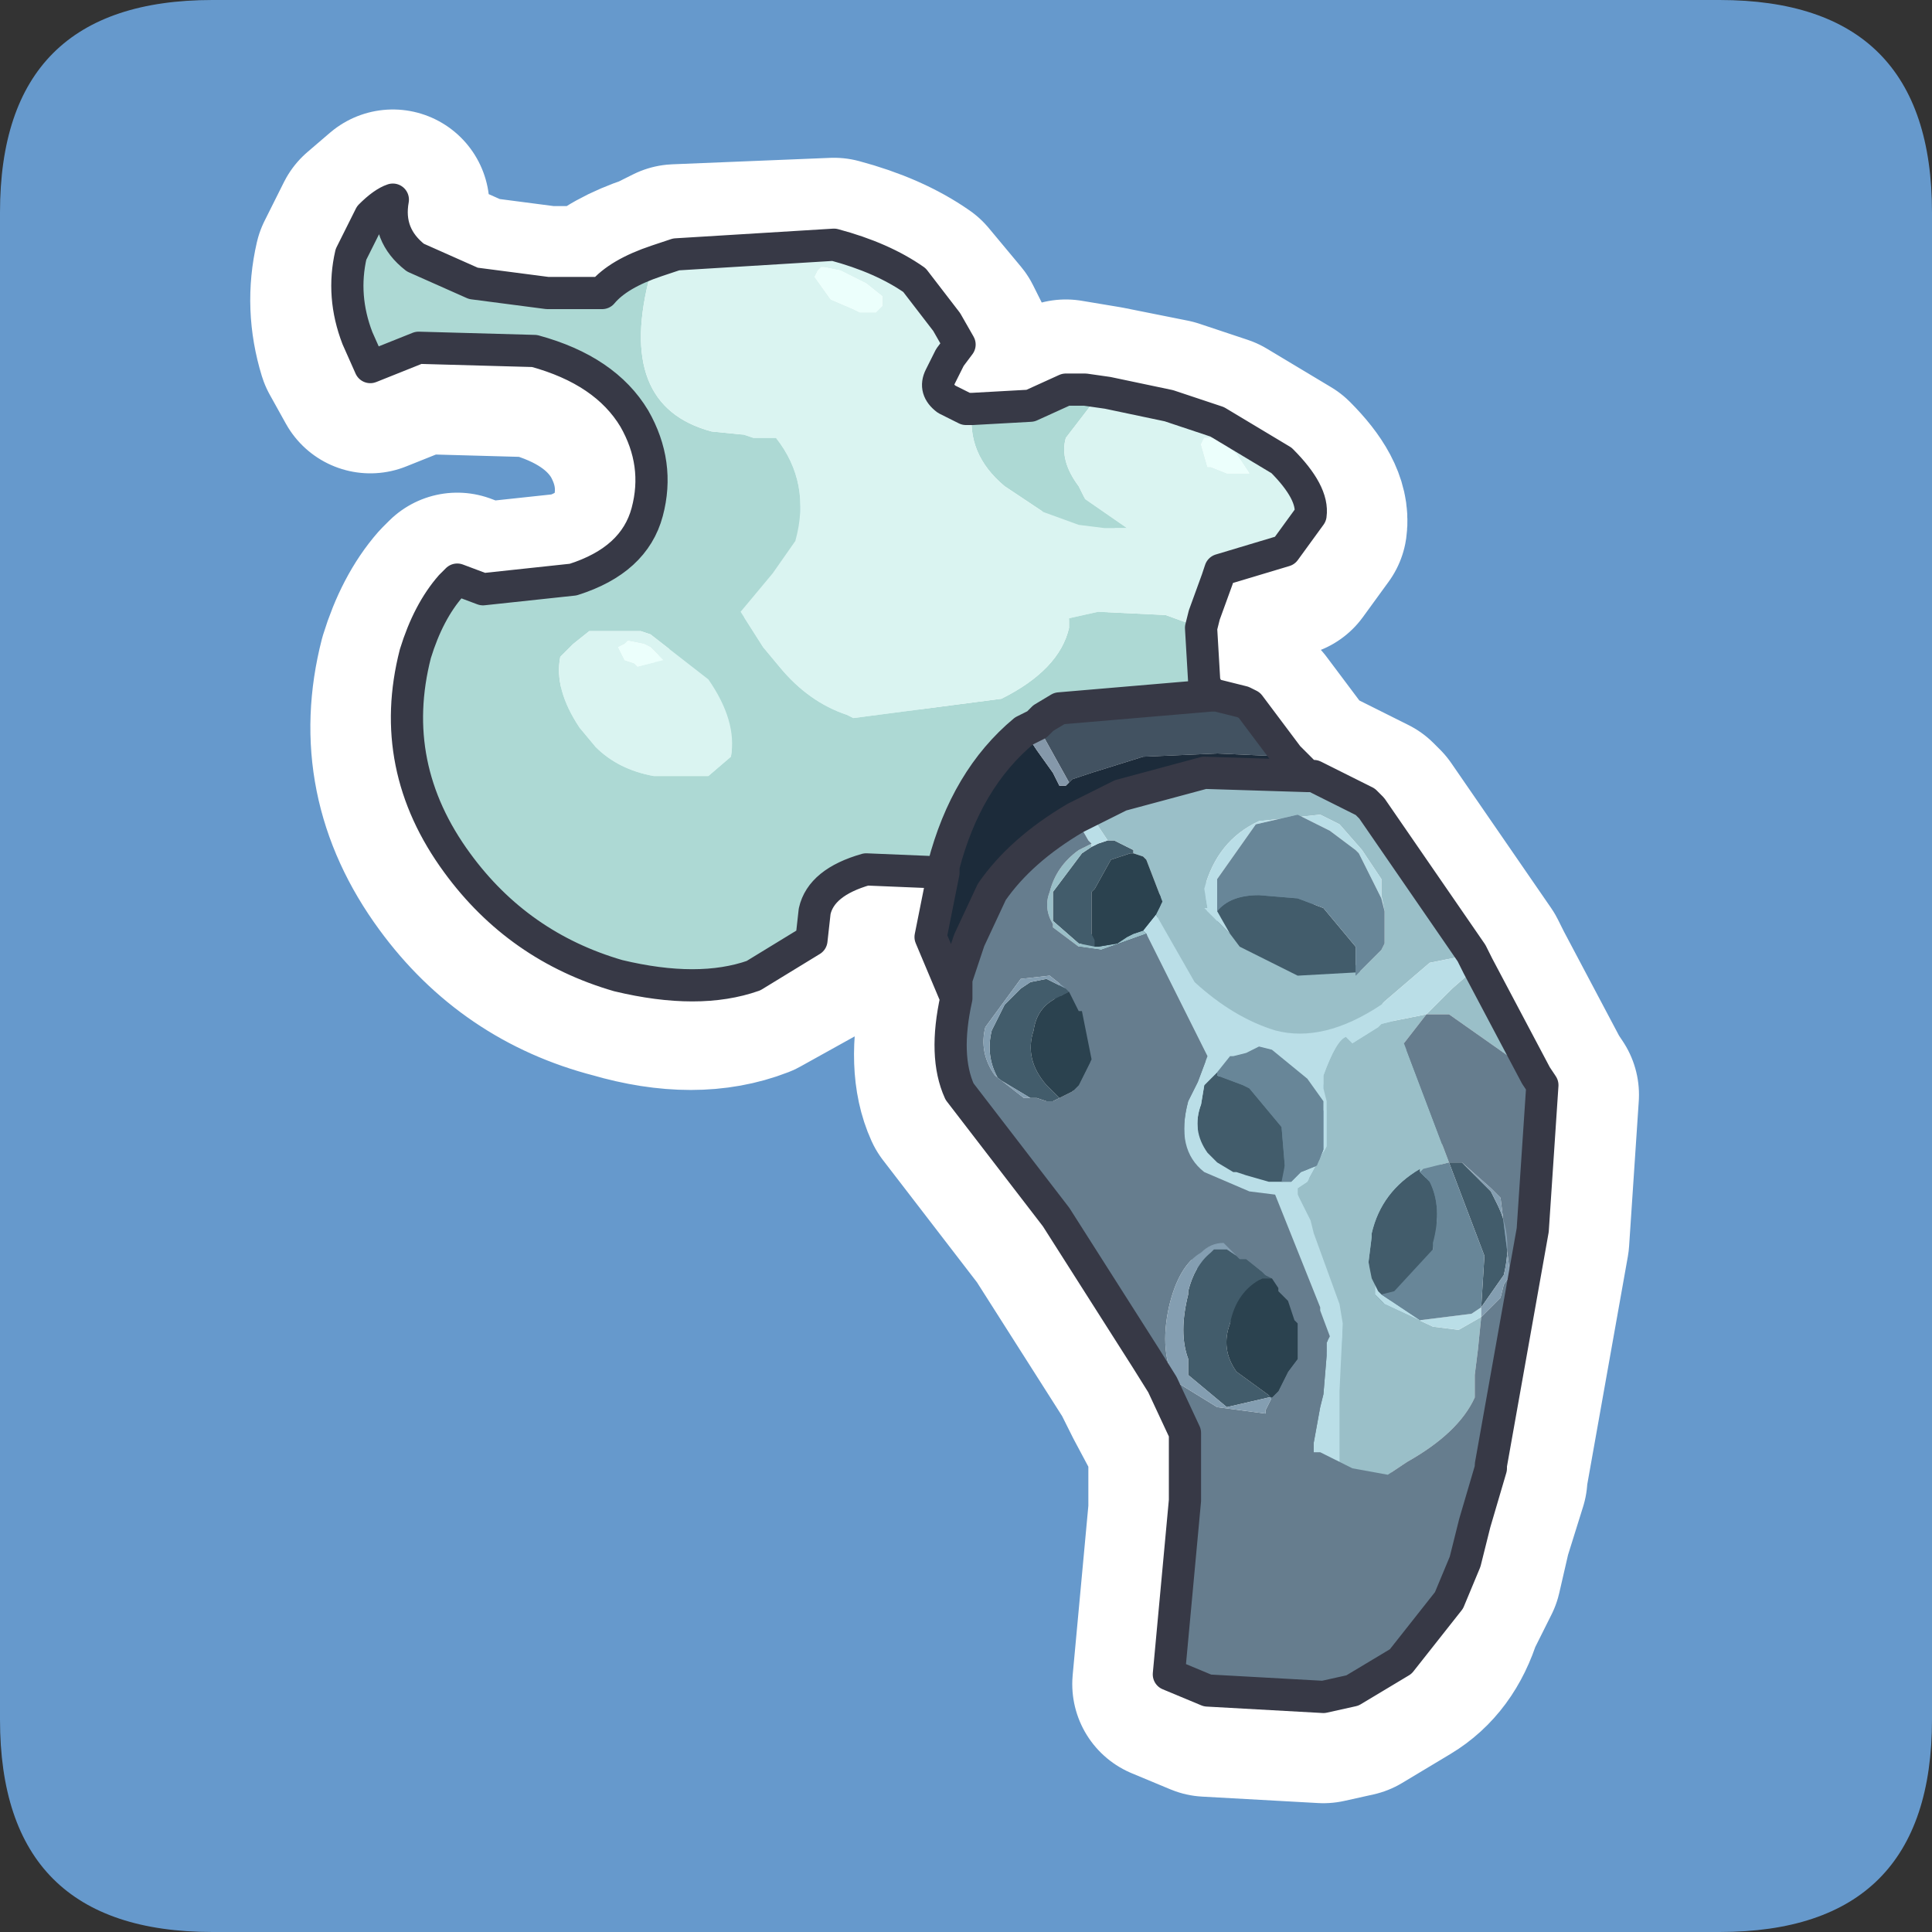 <?xml version="1.0" encoding="UTF-8" standalone="no"?>
<svg xmlns:ffdec="https://www.free-decompiler.com/flash" xmlns:xlink="http://www.w3.org/1999/xlink" ffdec:objectType="frame" height="30.0px" width="30.0px" xmlns="http://www.w3.org/2000/svg">
  <rect width="100%" height="100%" fill="#333333" stroke="none"/>
  <g transform="matrix(1.0, 0.0, 0.0, 1.0, 0.0, 0.0)">
    <use ffdec:characterId="1" height="30.0" transform="matrix(1.0, 0.0, 0.0, 1.0, 0.0, 0.0)" width="30.0" xlink:href="#shape0"/>
  </g>
  <defs>
    <g id="shape0" transform="matrix(1.0, 0.0, 0.0, 1.0, 0.0, 0.0)">
      <path d="M0.0 0.0 L30.0 0.0 30.0 30.0 0.0 30.0 0.0 0.0" fill="#33cc66" fill-opacity="0.0" fill-rule="evenodd" stroke="none"/>
      <path d="M0.0 3.3 Q0.0 0.0 3.3 0.0 L26.7 0.0 Q30.0 0.0 30.0 3.3 L30.0 26.7 Q30.0 30.0 26.7 30.0 L3.3 30.0 Q0.0 30.0 0.0 26.7 L0.0 3.3" fill="#6699cc" fill-rule="evenodd" stroke="none"/>
      <path d="M14.6 13.7 L13.45 13.65 Q12.75 13.85 12.65 14.3 L12.6 14.75 11.7 15.25 Q10.8 15.6 9.6 15.25 8.05 14.85 7.1 13.55 6.0 12.05 6.45 10.3 6.65 9.65 7.0 9.25 L7.1 9.15 7.5 9.3 8.9 9.15 Q9.85 8.85 10.05 8.1 10.25 7.35 9.85 6.65 9.4 5.9 8.3 5.6 L6.5 5.55 5.75 5.85 5.5 5.4 Q5.3 4.75 5.45 4.1 L5.75 3.5 6.1 3.2 Q6.0 3.8 6.45 4.15 L7.35 4.55 8.5 4.7 9.3 4.7 Q9.6 4.4 10.2 4.2 L10.1 4.4 Q9.55 6.45 11.05 6.85 L11.55 6.9 11.7 6.95 12.05 6.95 Q12.6 7.65 12.35 8.55 L12.0 9.05 11.5 9.65 11.85 10.2 12.1 10.5 Q12.55 11.05 13.15 11.25 L13.25 11.25 15.55 11.0 Q16.45 10.55 16.6 9.9 L16.6 9.75 17.05 9.65 18.1 9.7 18.65 9.9 18.7 10.75 18.8 10.95 16.45 11.15 16.2 11.3 16.1 11.4 15.9 11.5 Q15.0 12.25 14.6 13.6 L14.6 13.7 M15.1 6.5 L16.0 6.45 16.55 6.15 16.85 6.2 17.15 6.25 17.05 6.3 Q16.6 6.6 16.5 6.95 16.45 7.3 16.75 7.65 L16.85 7.85 17.5 8.35 17.15 8.35 16.75 8.3 16.2 8.1 15.6 7.65 Q15.0 7.2 15.1 6.5 M9.15 9.95 L8.9 10.15 8.7 10.35 Q8.6 10.85 9.0 11.45 L9.25 11.75 Q9.6 12.1 10.15 12.2 L11.0 12.2 11.35 11.9 Q11.45 11.35 11.0 10.7 L10.1 10.0 9.95 9.95 9.45 9.95 9.15 9.95" fill="#add9d4" fill-rule="evenodd" stroke="none"/>
      <path d="M10.2 4.2 L10.5 4.05 12.95 3.95 Q13.7 4.15 14.2 4.5 L14.7 5.1 14.9 5.5 14.75 5.7 14.6 5.95 Q14.5 6.2 14.7 6.35 L15.0 6.5 15.1 6.5 Q15.0 7.2 15.6 7.65 L16.2 8.1 16.75 8.3 17.15 8.35 17.5 8.35 16.85 7.85 16.75 7.65 Q16.45 7.3 16.5 6.95 16.6 6.6 17.05 6.3 L17.15 6.25 18.15 6.45 18.9 6.7 19.9 7.3 Q20.4 7.8 20.35 8.15 L19.95 8.7 18.95 9.0 18.9 9.15 18.7 9.7 18.65 9.9 18.1 9.7 17.05 9.65 16.6 9.75 16.6 9.9 Q16.45 10.55 15.55 11.0 L13.25 11.25 13.15 11.25 Q12.55 11.05 12.1 10.5 L11.85 10.2 11.5 9.65 12.0 9.05 12.35 8.55 Q12.6 7.65 12.05 6.95 L11.7 6.95 11.55 6.9 11.05 6.85 Q9.55 6.45 10.1 4.4 L10.2 4.2 M9.15 9.95 L9.45 9.95 9.95 9.95 10.1 10.0 11.0 10.7 Q11.45 11.35 11.35 11.9 L11.0 12.2 10.15 12.2 Q9.6 12.1 9.25 11.75 L9.0 11.45 Q8.6 10.85 8.7 10.35 L8.9 10.15 9.15 9.95 M18.65 7.05 L18.75 7.4 18.8 7.4 19.05 7.5 19.4 7.5 19.2 7.2 18.85 6.95 18.7 6.95 18.65 7.05 M13.7 4.75 L13.45 4.55 13.05 4.35 12.8 4.3 12.7 4.3 12.7 4.35 12.65 4.45 12.9 4.8 13.25 4.95 13.35 5.0 13.6 5.0 13.7 4.9 13.7 4.75 M9.95 10.15 L9.75 10.1 9.7 10.15 9.6 10.2 9.7 10.4 9.85 10.45 9.9 10.5 10.3 10.4 10.1 10.2 10.0 10.15 9.95 10.15" fill="#daf4f1" fill-rule="evenodd" stroke="none"/>
      <path d="M9.95 10.15 L10.0 10.15 10.1 10.2 10.3 10.4 9.9 10.5 9.85 10.45 9.7 10.4 9.6 10.2 9.7 10.15 9.75 10.1 9.95 10.15 M13.7 4.75 L13.7 4.9 13.6 5.0 13.35 5.0 13.25 4.95 12.9 4.8 12.65 4.45 12.7 4.35 12.7 4.3 12.8 4.3 13.05 4.35 13.45 4.55 13.7 4.75 M18.65 7.05 L18.7 6.95 18.85 6.95 19.2 7.2 19.4 7.5 19.05 7.5 18.8 7.4 18.75 7.4 18.65 7.05" fill="#ecfffc" fill-rule="evenodd" stroke="none"/>
      <path d="M18.8 10.95 L18.85 10.95 19.3 11.05 19.4 11.1 20.0 11.9 18.9 11.85 17.75 11.9 16.95 12.15 16.65 12.25 16.6 12.3 16.1 11.4 16.2 11.3 16.45 11.15 18.8 10.95" fill="#425261" fill-rule="evenodd" stroke="none"/>
      <path d="M20.0 11.9 L20.3 12.2 18.7 12.15 17.4 12.5 17.3 12.55 16.9 12.75 16.7 12.85 Q15.85 13.35 15.4 14.0 L15.05 14.75 14.85 15.35 14.85 15.65 14.4 14.7 14.6 13.7 14.6 13.6 Q15.0 12.25 15.9 11.5 L16.1 11.8 16.3 12.15 16.45 12.3 16.5 12.35 16.55 12.35 16.6 12.3 16.65 12.25 16.95 12.15 17.75 11.9 18.9 11.85 20.0 11.9" fill="#1c2b3a" fill-rule="evenodd" stroke="none"/>
      <path d="M20.3 12.2 L20.4 12.2 21.2 12.6 21.3 12.7 22.85 14.95 22.9 15.05 22.65 15.0 22.2 15.05 21.5 15.7 21.45 15.75 Q20.55 16.35 19.8 16.1 19.15 15.95 18.55 15.4 L17.95 14.35 18.0 14.15 Q18.1 13.8 17.8 13.5 L17.75 13.45 17.6 13.35 17.3 13.2 17.25 13.2 17.2 13.15 16.9 12.75 17.3 12.55 17.4 12.5 18.7 12.15 20.3 12.2 M22.95 15.15 L23.85 16.85 22.45 15.9 22.15 15.9 21.8 16.35 22.45 18.2 22.1 18.3 22.05 18.35 22.05 18.3 Q21.45 18.65 21.3 19.3 L21.3 19.35 21.25 19.7 21.3 20.0 21.35 20.1 21.35 20.25 21.5 20.35 22.25 20.75 22.65 20.8 23.0 20.55 22.95 21.1 22.9 21.5 22.9 21.85 Q22.65 22.4 21.85 22.85 L21.55 23.05 21.0 22.95 20.8 22.85 20.75 22.85 20.75 21.75 20.85 20.7 20.75 20.35 20.4 19.3 20.35 19.1 20.15 18.7 20.15 18.6 20.3 18.45 20.6 17.95 20.6 17.25 20.55 17.05 20.55 16.85 Q20.75 16.3 20.9 16.25 L20.95 16.35 21.4 16.1 21.45 16.05 21.6 16.0 21.9 15.9 22.15 15.9 22.55 15.5 22.95 15.15 M16.95 13.25 L16.95 13.3 16.8 13.35 16.35 14.0 16.35 14.45 16.75 14.8 17.0 14.85 16.75 14.85 16.3 14.55 16.3 14.5 16.3 14.0 Q16.4 13.6 16.75 13.35 L16.95 13.25 M17.1 14.85 L17.35 14.8 17.5 14.7 17.6 14.65 17.75 14.6 17.8 14.65 17.1 14.85 M21.05 15.25 L21.45 14.85 21.5 14.8 21.5 14.3 21.45 14.0 21.45 13.8 21.15 13.35 20.8 12.95 20.6 12.85 20.5 12.8 19.55 12.9 Q18.9 13.15 18.7 13.95 L18.75 14.2 18.7 14.2 19.1 14.65 19.25 14.85 19.7 15.1 20.15 15.25 21.05 15.25" fill="#9abfc8" fill-rule="evenodd" stroke="none"/>
      <path d="M15.9 11.5 L16.1 11.4 16.6 12.3 16.55 12.35 16.5 12.35 16.45 12.3 16.3 12.15 16.1 11.8 15.9 11.5" fill="#8598aa" fill-rule="evenodd" stroke="none"/>
      <path d="M22.9 15.05 L22.95 15.15 22.55 15.5 22.15 15.9 21.9 15.9 21.6 16.0 21.45 16.05 21.4 16.1 20.95 16.35 20.9 16.25 Q20.75 16.3 20.55 16.85 L20.55 17.05 20.6 17.25 20.6 17.95 20.3 18.45 20.15 18.6 20.15 18.7 20.35 19.1 20.4 19.3 20.75 20.35 20.85 20.7 20.75 21.75 20.75 22.85 20.5 22.7 20.4 22.7 20.4 22.55 20.5 22.0 20.55 21.8 20.6 21.2 20.6 21.0 20.65 20.9 20.5 20.5 20.5 20.45 19.8 18.7 19.8 18.65 19.4 18.65 18.7 18.35 Q18.25 18.0 18.45 17.25 L18.6 16.95 18.75 16.55 17.8 14.65 17.75 14.6 17.95 14.35 18.55 15.4 Q19.15 15.95 19.8 16.1 20.55 16.35 21.45 15.75 L21.5 15.7 22.2 15.05 22.65 15.0 22.9 15.05 M16.7 12.85 L16.9 12.75 17.2 13.15 17.15 13.15 17.05 13.25 16.95 13.3 16.95 13.25 16.9 13.15 16.7 12.85 M21.5 14.3 L21.45 14.1 21.1 13.4 21.05 13.35 20.65 13.05 20.15 12.8 19.5 12.95 Q19.05 13.25 18.9 13.8 L18.9 14.3 19.1 14.65 18.7 14.2 18.75 14.2 18.7 13.95 Q18.9 13.15 19.55 12.9 L20.5 12.8 20.6 12.85 20.8 12.95 21.15 13.35 21.45 13.8 21.45 14.0 21.5 14.3 M19.9 18.45 L20.05 18.45 20.2 18.35 20.45 18.25 20.55 18.0 20.55 17.5 20.55 17.25 20.3 16.9 19.7 16.45 19.55 16.4 19.35 16.5 19.15 16.55 19.1 16.55 18.85 16.8 18.7 17.0 18.65 17.3 Q18.5 17.7 18.75 18.05 L18.85 18.2 19.15 18.35 19.2 18.35 19.35 18.4 19.7 18.45 19.9 18.45 M23.0 20.45 L23.0 20.55 22.65 20.8 22.25 20.75 21.5 20.35 21.35 20.25 21.35 20.1 21.4 20.2 21.45 20.25 22.05 20.65 22.85 20.55 23.0 20.45" fill="#badee7" fill-rule="evenodd" stroke="none"/>
      <path d="M23.85 16.85 L23.95 17.0 23.8 19.25 23.15 22.9 23.15 22.95 22.9 23.75 22.75 24.4 22.45 25.0 Q22.25 25.65 21.75 25.95 L21.0 26.4 20.55 26.5 18.75 26.4 18.15 26.15 18.4 23.45 18.4 22.4 18.0 21.65 17.8 21.25 16.4 19.05 14.9 17.1 Q14.65 16.55 14.85 15.65 L14.85 15.35 15.05 14.75 15.4 14.0 Q15.85 13.35 16.7 12.85 L16.9 13.15 16.95 13.25 16.75 13.35 Q16.4 13.6 16.3 14.0 L16.3 14.5 16.3 14.55 16.75 14.85 17.0 14.85 17.1 14.85 17.8 14.65 18.75 16.55 18.6 16.95 18.45 17.25 Q18.25 18.0 18.7 18.35 L19.4 18.65 19.8 18.65 19.8 18.7 20.5 20.45 20.5 20.5 20.65 20.9 20.6 21.0 20.6 21.2 20.55 21.8 20.5 22.0 20.4 22.55 20.4 22.7 20.5 22.7 20.75 22.85 20.8 22.85 21.0 22.95 21.55 23.05 21.85 22.85 Q22.65 22.4 22.9 21.85 L22.9 21.5 22.95 21.1 23.0 20.55 23.2 20.35 23.3 20.3 23.35 20.1 23.45 19.95 Q23.6 19.3 23.3 18.75 L23.15 18.6 22.7 18.2 22.6 18.2 22.45 18.2 21.8 16.35 22.15 15.9 22.45 15.9 23.85 16.85 M15.4 16.8 L15.45 16.9 15.55 16.95 Q15.65 17.15 15.9 17.2 L16.0 17.2 16.1 17.2 16.25 17.25 16.35 17.25 16.45 17.2 16.65 17.1 16.75 16.95 16.95 16.6 16.8 15.85 16.75 15.85 16.6 15.55 16.55 15.5 16.3 15.25 15.85 15.35 15.25 16.1 15.4 16.8 M19.7 20.0 L19.65 19.95 19.6 19.9 19.35 19.7 19.25 19.7 19.2 19.65 19.0 19.45 Q18.8 19.45 18.65 19.6 18.3 19.8 18.15 20.45 18.0 21.15 18.25 21.6 L18.9 22.0 19.65 22.05 19.75 21.85 19.85 21.75 20.0 21.5 20.0 21.45 20.15 21.2 20.15 21.05 20.15 20.7 20.1 20.65 20.0 20.35 19.85 20.15 19.7 20.0" fill="#667d8e" fill-rule="evenodd" stroke="none"/>
      <path d="M16.95 13.3 L17.05 13.25 17.15 13.15 17.2 13.15 17.25 13.2 17.3 13.2 17.6 13.35 17.55 13.35 17.25 13.5 17.0 13.95 16.95 14.0 16.95 14.65 17.0 14.75 17.0 14.85 16.75 14.8 16.35 14.45 16.35 14.0 16.8 13.35 16.95 13.3 M15.4 16.8 L15.4 16.1 15.45 16.05 15.6 15.7 Q15.7 15.55 15.85 15.5 L16.0 15.4 16.25 15.35 16.55 15.5 16.6 15.55 16.4 15.65 Q16.1 15.8 16.05 16.1 15.9 16.6 16.25 17.0 L16.45 17.2 16.35 17.25 16.25 17.25 16.1 17.2 16.0 17.2 15.55 16.95 15.45 16.9 15.4 16.8 M18.9 14.3 Q19.1 14.0 19.55 14.0 L20.15 14.1 20.55 14.25 21.05 14.85 21.05 15.25 20.15 15.25 19.7 15.1 19.25 14.85 19.1 14.65 18.9 14.3 M18.85 16.8 L18.9 16.85 19.3 17.0 19.4 17.05 19.9 17.6 19.95 18.25 19.9 18.45 19.7 18.45 19.35 18.4 19.2 18.35 19.15 18.35 18.85 18.2 18.75 18.05 Q18.5 17.7 18.65 17.3 L18.7 17.0 18.85 16.8 M19.2 19.65 L19.25 19.7 19.35 19.7 19.6 19.9 19.65 19.95 19.7 20.0 19.6 20.0 Q19.2 20.15 19.05 20.7 18.95 21.1 19.2 21.4 L19.7 21.85 19.05 22.0 18.45 21.5 18.45 21.25 Q18.3 20.85 18.45 20.25 L18.45 20.15 Q18.55 19.8 18.8 19.6 L18.85 19.55 19.05 19.55 19.2 19.65 M22.45 18.2 L22.6 18.2 22.65 18.2 23.15 18.65 23.25 18.85 Q23.5 19.35 23.3 19.95 L23.0 20.45 23.05 19.65 22.45 18.2 M21.35 20.1 L21.3 20.0 21.25 19.7 21.3 19.35 21.3 19.3 Q21.45 18.65 22.05 18.3 L22.05 18.35 22.2 18.5 Q22.4 18.9 22.25 19.45 L22.25 19.55 21.6 20.2 21.45 20.25 21.4 20.2 21.35 20.1" fill="#425c6b" fill-rule="evenodd" stroke="none"/>
      <path d="M17.0 14.85 L17.0 14.75 16.95 14.65 16.95 14.0 17.0 13.95 17.25 13.5 17.55 13.35 17.6 13.35 17.75 13.45 17.8 13.5 Q18.1 13.8 18.0 14.15 L17.95 14.35 17.75 14.6 17.6 14.65 17.5 14.7 17.35 14.8 17.1 14.85 17.0 14.85 M16.45 17.2 L16.25 17.0 Q15.9 16.6 16.05 16.1 16.1 15.8 16.4 15.65 L16.6 15.55 16.75 15.85 16.8 15.85 16.95 16.6 16.75 16.95 16.65 17.1 16.45 17.2 M19.7 21.85 L19.2 21.4 Q18.95 21.1 19.05 20.7 19.2 20.15 19.6 20.0 L19.7 20.0 19.85 20.15 20.0 20.35 20.1 20.65 20.15 20.7 20.15 21.05 20.15 21.2 20.0 21.45 20.0 21.5 19.85 21.75 19.7 21.85" fill="#2b424f" fill-rule="evenodd" stroke="none"/>
      <path d="M16.55 15.5 L16.25 15.35 16.0 15.4 15.85 15.5 Q15.7 15.55 15.6 15.7 L15.45 16.05 15.4 16.1 15.4 16.8 15.25 16.1 15.85 15.35 16.3 15.25 16.55 15.5 M15.55 16.95 L16.0 17.2 15.9 17.2 Q15.65 17.15 15.55 16.95 M19.2 19.65 L19.05 19.55 18.85 19.55 18.8 19.6 Q18.55 19.8 18.45 20.15 L18.45 20.25 Q18.3 20.85 18.45 21.25 L18.45 21.5 19.05 22.0 19.7 21.85 19.85 21.75 19.75 21.85 19.65 22.05 18.9 22.0 18.25 21.6 Q18.0 21.15 18.15 20.45 18.3 19.8 18.65 19.6 18.8 19.45 19.0 19.45 L19.2 19.65 M22.6 18.2 L22.7 18.2 23.15 18.6 23.3 18.75 Q23.6 19.3 23.45 19.95 L23.35 20.1 23.3 20.3 23.2 20.35 23.0 20.55 23.0 20.45 23.3 19.95 Q23.5 19.35 23.25 18.85 L23.15 18.65 22.65 18.2 22.6 18.2" fill="#849eb1" fill-rule="evenodd" stroke="none"/>
      <path d="M21.05 15.25 L21.05 14.85 20.55 14.25 20.15 14.1 19.55 14.0 Q19.1 14.0 18.9 14.3 L18.9 13.8 Q19.05 13.25 19.5 12.95 L20.15 12.8 20.65 13.05 21.05 13.35 21.1 13.4 21.45 14.1 21.5 14.3 21.5 14.8 21.45 14.85 21.05 15.25 M18.85 16.8 L19.1 16.55 19.15 16.55 19.35 16.5 19.55 16.4 19.7 16.45 20.3 16.9 20.55 17.25 20.55 17.5 20.55 18.0 20.45 18.25 20.2 18.35 20.05 18.45 19.9 18.45 19.95 18.25 19.9 17.6 19.4 17.05 19.3 17.0 18.9 16.85 18.85 16.8 M22.05 18.35 L22.1 18.3 22.45 18.2 23.05 19.65 23.0 20.45 22.85 20.55 22.05 20.65 21.45 20.25 21.6 20.2 22.25 19.55 22.25 19.45 Q22.4 18.9 22.2 18.5 L22.05 18.35" fill="#688698" fill-rule="evenodd" stroke="none"/>
      <path d="M14.6 13.7 L13.45 13.65 Q12.75 13.85 12.65 14.3 L12.6 14.75 11.7 15.25 Q10.8 15.6 9.6 15.25 8.05 14.85 7.1 13.55 6.0 12.05 6.45 10.3 6.65 9.65 7.0 9.25 L7.1 9.15 7.5 9.3 8.9 9.15 Q9.85 8.85 10.05 8.1 10.25 7.35 9.85 6.65 9.4 5.9 8.3 5.6 L6.5 5.55 5.75 5.85 5.5 5.4 Q5.3 4.75 5.45 4.1 L5.75 3.5 6.1 3.2 Q6.0 3.8 6.45 4.15 L7.35 4.55 8.5 4.7 9.3 4.7 Q9.6 4.4 10.2 4.2 L10.5 4.05 12.95 3.95 Q13.7 4.15 14.2 4.5 L14.7 5.1 14.9 5.5 14.75 5.7 14.6 5.95 Q14.5 6.2 14.7 6.35 L15.0 6.5 15.1 6.5 16.0 6.45 16.55 6.15 16.85 6.2 17.15 6.25 18.15 6.45 18.9 6.7 19.9 7.3 Q20.4 7.8 20.35 8.15 L19.95 8.7 18.95 9.0 18.9 9.15 18.7 9.7 18.65 9.9 18.7 10.75 18.8 10.95 18.85 10.95 19.3 11.05 19.4 11.1 20.0 11.9 20.3 12.2 20.4 12.2 21.2 12.6 21.3 12.7 22.85 14.95 22.9 15.05 22.95 15.15 23.85 16.85 23.95 17.0 23.8 19.25 23.15 22.9 23.15 22.95 22.9 23.75 22.75 24.4 22.45 25.0 Q22.25 25.65 21.75 25.95 L21.0 26.4 20.55 26.5 18.75 26.4 18.15 26.15 18.4 23.45 18.4 22.4 18.0 21.65 17.8 21.25 16.4 19.05 14.9 17.1 Q14.65 16.55 14.85 15.65 L14.4 14.7 14.6 13.7 14.6 13.6 Q15.0 12.25 15.9 11.5 L16.1 11.4 16.2 11.3 16.45 11.15 18.8 10.95 M16.9 12.75 L17.3 12.55 17.4 12.5 18.7 12.15 20.3 12.2 M16.9 12.75 L16.7 12.85 Q15.85 13.35 15.4 14.0 L15.05 14.75 14.85 15.35 14.85 15.65" fill="none" stroke="#ffffff" stroke-linecap="round" stroke-linejoin="round" stroke-width="3.0"/>
      <path d="M14.65 13.55 L13.45 13.5 Q12.75 13.7 12.65 14.15 L12.6 14.6 11.7 15.15 Q10.85 15.45 9.6 15.15 8.05 14.7 7.1 13.4 6.0 11.9 6.45 10.15 6.65 9.5 7.0 9.1 L7.1 9.0 7.5 9.15 8.9 9.0 Q9.85 8.7 10.05 7.95 10.25 7.2 9.85 6.5 9.4 5.75 8.3 5.45 L6.5 5.4 5.75 5.7 5.55 5.25 Q5.3 4.6 5.45 3.95 L5.75 3.35 Q5.95 3.15 6.1 3.1 6.0 3.65 6.45 4.0 L7.35 4.4 8.5 4.55 9.35 4.55 Q9.6 4.25 10.2 4.05 L10.1 4.25 Q9.55 6.3 11.05 6.7 L11.55 6.75 11.7 6.8 12.05 6.8 Q12.6 7.5 12.35 8.4 L12.0 8.9 11.5 9.5 11.85 10.05 12.1 10.35 Q12.55 10.9 13.15 11.1 L13.25 11.15 15.55 10.85 Q16.45 10.4 16.6 9.75 L16.6 9.6 17.05 9.5 18.1 9.55 18.65 9.75 18.7 10.6 18.8 10.8 16.45 11.0 16.2 11.15 16.1 11.25 15.9 11.35 Q15.0 12.1 14.65 13.45 L14.65 13.55 M15.1 6.35 L16.0 6.3 16.55 6.05 16.85 6.05 17.2 6.1 17.05 6.15 16.55 6.8 Q16.45 7.15 16.75 7.55 L16.85 7.75 17.5 8.2 17.15 8.2 16.75 8.15 16.2 7.95 15.6 7.55 Q15.0 7.05 15.1 6.35 M9.15 9.8 L8.9 10.0 8.7 10.2 Q8.6 10.7 9.0 11.3 L9.25 11.6 Q9.6 11.95 10.15 12.05 L11.0 12.05 11.35 11.75 Q11.45 11.2 11.0 10.55 L10.1 9.85 9.95 9.8 9.45 9.8 9.15 9.8" fill="#add9d4" fill-rule="evenodd" stroke="none"/>
      <path d="M10.2 4.05 L10.5 3.95 12.95 3.8 Q13.7 4.0 14.2 4.35 L14.7 5.0 14.9 5.35 14.75 5.55 14.6 5.85 Q14.5 6.05 14.7 6.2 L15.0 6.35 15.1 6.35 Q15.0 7.05 15.6 7.55 L16.2 7.95 16.75 8.15 17.15 8.2 17.5 8.2 16.85 7.75 16.75 7.55 Q16.45 7.15 16.55 6.8 L17.05 6.15 17.2 6.1 18.15 6.3 18.9 6.55 19.9 7.15 Q20.4 7.65 20.35 8.0 L19.95 8.55 18.95 8.85 18.9 9.0 18.7 9.55 18.65 9.75 18.1 9.55 17.05 9.5 16.6 9.6 16.6 9.75 Q16.45 10.4 15.55 10.85 L13.25 11.15 13.15 11.1 Q12.55 10.9 12.1 10.35 L11.85 10.05 11.5 9.5 12.0 8.9 12.35 8.4 Q12.6 7.5 12.05 6.8 L11.7 6.8 11.55 6.75 11.05 6.7 Q9.55 6.3 10.1 4.25 L10.2 4.05 M9.15 9.8 L9.45 9.8 9.95 9.8 10.1 9.85 11.0 10.55 Q11.45 11.2 11.35 11.75 L11.0 12.05 10.15 12.05 Q9.6 11.95 9.25 11.6 L9.0 11.3 Q8.6 10.7 8.7 10.2 L8.9 10.0 9.15 9.8 M18.7 6.8 L18.65 6.9 18.75 7.25 18.8 7.25 19.05 7.35 19.4 7.35 19.2 7.05 18.9 6.8 18.7 6.8 M13.7 4.6 L13.45 4.4 13.05 4.2 12.8 4.15 12.75 4.15 12.7 4.2 12.65 4.3 12.9 4.65 13.25 4.8 13.35 4.85 13.6 4.85 13.7 4.75 13.7 4.6 M10.1 10.05 L10.0 10.0 9.75 9.95 9.7 10.0 9.6 10.05 9.7 10.25 9.85 10.3 9.9 10.35 10.3 10.25 10.1 10.05" fill="#daf4f1" fill-rule="evenodd" stroke="none"/>
      <path d="M18.7 6.8 L18.9 6.8 19.2 7.05 19.4 7.35 19.05 7.35 18.8 7.25 18.75 7.25 18.65 6.9 18.7 6.8 M10.1 10.05 L10.3 10.25 9.9 10.35 9.85 10.3 9.7 10.25 9.6 10.05 9.7 10.0 9.75 9.95 10.0 10.0 10.1 10.05 M13.7 4.6 L13.7 4.75 13.6 4.85 13.35 4.85 13.25 4.8 12.9 4.65 12.65 4.3 12.7 4.2 12.75 4.15 12.8 4.15 13.05 4.2 13.45 4.4 13.7 4.6" fill="#ecfffc" fill-rule="evenodd" stroke="none"/>
      <path d="M18.8 10.8 L18.9 10.8 19.3 10.9 19.4 10.95 20.0 11.75 18.9 11.7 17.75 11.75 16.95 12.0 16.65 12.1 16.6 12.15 16.1 11.25 16.2 11.15 16.45 11.0 18.8 10.8" fill="#425261" fill-rule="evenodd" stroke="none"/>
      <path d="M17.2 13.05 L17.3 13.05 17.6 13.2 17.6 13.25 17.55 13.25 17.25 13.35 17.0 13.8 16.95 13.85 16.95 14.5 17.0 14.6 17.0 14.7 16.75 14.65 16.35 14.3 16.35 13.85 16.8 13.25 16.95 13.15 17.05 13.1 17.2 13.05 M16.0 17.05 L15.5 16.75 Q15.3 16.4 15.4 16.0 L15.45 15.9 15.6 15.6 15.85 15.35 16.0 15.25 16.25 15.2 16.55 15.35 16.6 15.4 16.4 15.5 Q16.1 15.65 16.05 16.0 15.9 16.45 16.25 16.85 L16.45 17.05 16.35 17.1 16.25 17.1 16.1 17.05 16.0 17.05 M21.05 15.15 L21.05 15.1 20.15 15.15 19.75 14.95 19.25 14.7 19.1 14.5 18.9 14.15 Q19.1 13.9 19.55 13.9 L20.15 13.95 20.55 14.1 21.05 14.7 21.05 15.15 M18.9 16.65 L18.9 16.7 19.3 16.85 19.4 16.9 19.9 17.5 19.95 18.1 19.9 18.35 19.7 18.35 19.35 18.25 19.2 18.2 19.15 18.2 18.9 18.05 18.75 17.9 Q18.5 17.55 18.65 17.15 L18.7 16.85 18.9 16.65 M19.2 19.5 L19.25 19.55 19.35 19.55 19.6 19.75 19.65 19.8 19.75 19.85 19.6 19.85 Q19.2 20.05 19.1 20.55 18.95 20.95 19.2 21.3 L19.75 21.7 19.7 21.7 19.05 21.85 18.45 21.35 18.45 21.1 Q18.3 20.7 18.45 20.1 L18.45 20.05 Q18.55 19.65 18.8 19.45 L18.85 19.4 19.05 19.4 19.2 19.5 M22.5 18.05 L22.6 18.05 22.7 18.05 23.15 18.5 23.25 18.7 Q23.5 19.2 23.35 19.8 L23.0 20.3 23.05 19.5 22.5 18.05 M21.35 19.95 L21.3 19.85 21.25 19.6 21.3 19.2 21.3 19.15 Q21.45 18.5 22.05 18.15 L22.05 18.2 22.2 18.35 Q22.4 18.75 22.25 19.3 L22.25 19.4 21.65 20.05 21.45 20.1 21.4 20.05 21.35 19.95" fill="#425c6b" fill-rule="evenodd" stroke="none"/>
      <path d="M20.3 12.05 L20.4 12.05 21.2 12.45 21.3 12.55 22.85 14.8 22.9 14.9 22.7 14.85 22.2 14.95 21.5 15.55 21.45 15.6 Q20.55 16.2 19.8 16.0 19.15 15.8 18.55 15.25 L17.95 14.2 18.05 14.0 17.8 13.35 17.75 13.3 17.6 13.25 17.6 13.2 17.3 13.05 17.2 13.05 16.9 12.6 17.3 12.4 17.4 12.35 18.7 12.0 20.3 12.05 M22.95 15.0 L23.85 16.7 22.5 15.75 22.15 15.75 21.8 16.2 22.5 18.05 22.1 18.15 22.05 18.2 22.05 18.15 Q21.45 18.5 21.3 19.15 L21.3 19.2 21.25 19.6 21.3 19.85 21.35 19.95 21.35 20.1 21.5 20.25 22.25 20.6 22.65 20.65 23.0 20.45 22.95 20.95 22.9 21.35 22.9 21.7 Q22.65 22.25 21.85 22.7 L21.55 22.9 21.0 22.8 20.8 22.7 20.8 21.6 20.85 20.55 20.8 20.25 20.4 19.15 20.35 18.95 20.15 18.55 20.15 18.45 20.3 18.35 20.6 17.8 20.6 17.1 20.55 16.9 20.55 16.7 Q20.75 16.15 20.9 16.1 L21.0 16.2 21.4 15.95 21.45 15.9 21.65 15.85 21.9 15.8 22.15 15.75 22.55 15.35 22.95 15.0 M16.95 13.15 L16.8 13.25 16.35 13.85 16.35 14.3 16.75 14.65 17.0 14.7 17.05 14.7 17.35 14.65 17.5 14.55 17.6 14.5 17.75 14.45 17.8 14.5 17.1 14.75 16.75 14.7 16.35 14.4 16.35 14.35 Q16.2 14.1 16.3 13.85 16.4 13.45 16.75 13.2 L16.95 13.1 16.95 13.15 M21.5 14.15 L21.45 13.9 21.45 13.65 21.15 13.2 20.8 12.8 20.6 12.7 20.5 12.65 19.55 12.75 Q18.9 13.05 18.7 13.8 L18.75 14.1 18.7 14.1 19.1 14.5 19.25 14.7 19.75 14.95 20.15 15.15 21.05 15.1 21.05 15.15 21.45 14.75 21.5 14.65 21.5 14.15" fill="#9abfc8" fill-rule="evenodd" stroke="none"/>
      <path d="M20.0 11.75 L20.3 12.05 18.7 12.0 17.4 12.35 17.3 12.4 16.9 12.6 16.7 12.7 Q15.85 13.2 15.4 13.85 L15.05 14.6 14.85 15.2 14.85 15.5 14.45 14.55 14.65 13.55 14.65 13.45 Q15.0 12.1 15.9 11.35 L16.1 11.65 16.35 12.0 16.45 12.2 16.55 12.2 16.6 12.15 16.65 12.1 16.95 12.0 17.75 11.75 18.9 11.7 20.0 11.75" fill="#1c2b3a" fill-rule="evenodd" stroke="none"/>
      <path d="M15.9 11.35 L16.1 11.25 16.6 12.15 16.55 12.2 16.45 12.2 16.35 12.0 16.1 11.65 15.9 11.35" fill="#8598aa" fill-rule="evenodd" stroke="none"/>
      <path d="M22.9 14.9 L22.95 15.0 22.55 15.35 22.15 15.75 21.9 15.8 21.65 15.85 21.45 15.9 21.4 15.95 21.0 16.2 20.9 16.1 Q20.75 16.15 20.55 16.7 L20.55 16.9 20.6 17.1 20.6 17.8 20.3 18.35 20.15 18.45 20.15 18.55 20.35 18.95 20.4 19.15 20.8 20.25 20.85 20.55 20.8 21.6 20.8 22.7 20.5 22.55 20.4 22.55 20.4 22.4 20.5 21.85 20.55 21.65 20.6 21.05 20.6 20.85 20.65 20.75 20.5 20.35 20.5 20.3 19.8 18.55 19.4 18.5 18.7 18.2 Q18.25 17.85 18.45 17.1 L18.6 16.8 18.75 16.4 17.8 14.5 17.75 14.45 17.95 14.2 18.55 15.25 Q19.15 15.8 19.8 16.0 20.55 16.2 21.45 15.6 L21.5 15.55 22.2 14.95 22.7 14.85 22.9 14.9 M17.2 13.05 L17.05 13.1 16.95 13.15 16.95 13.1 16.9 13.05 16.7 12.7 16.9 12.6 17.2 13.05 M19.1 14.5 L18.7 14.1 18.75 14.1 18.7 13.8 Q18.9 13.05 19.55 12.75 L20.5 12.65 20.6 12.7 20.8 12.8 21.15 13.2 21.45 13.65 21.45 13.9 21.5 14.15 21.45 13.95 21.1 13.25 21.05 13.2 20.65 12.9 20.15 12.65 19.5 12.8 18.9 13.65 18.9 14.15 19.1 14.5 M19.9 18.35 L20.05 18.35 20.2 18.2 20.45 18.1 20.55 17.85 20.55 17.35 20.55 17.1 20.3 16.75 19.75 16.3 19.55 16.25 19.35 16.35 19.15 16.4 19.1 16.4 18.9 16.65 18.7 16.85 18.65 17.15 Q18.5 17.55 18.75 17.9 L18.9 18.05 19.15 18.2 19.2 18.2 19.35 18.25 19.7 18.35 19.9 18.35 M23.0 20.3 L23.0 20.45 22.65 20.65 22.25 20.6 21.5 20.25 21.35 20.1 21.35 19.95 21.4 20.05 21.45 20.1 22.05 20.5 22.85 20.4 23.0 20.3" fill="#badee7" fill-rule="evenodd" stroke="none"/>
      <path d="M23.85 16.7 L23.95 16.85 23.8 19.1 23.15 22.75 23.15 22.8 22.9 23.65 22.75 24.25 22.5 24.85 21.75 25.8 21.0 26.25 20.55 26.35 18.75 26.25 18.15 26.0 18.4 23.3 18.4 22.25 18.05 21.5 17.8 21.1 16.4 18.9 14.9 16.95 Q14.65 16.4 14.85 15.5 L14.85 15.2 15.05 14.6 15.4 13.85 Q15.85 13.2 16.7 12.7 L16.9 13.05 16.95 13.1 16.75 13.2 Q16.4 13.45 16.3 13.85 16.2 14.1 16.35 14.35 L16.35 14.4 16.75 14.7 17.1 14.75 17.8 14.5 18.75 16.4 18.6 16.8 18.45 17.1 Q18.25 17.85 18.7 18.2 L19.4 18.5 19.8 18.55 20.5 20.3 20.5 20.35 20.65 20.75 20.6 20.85 20.6 21.05 20.55 21.65 20.5 21.85 20.4 22.4 20.4 22.55 20.5 22.55 20.8 22.7 21.0 22.8 21.55 22.9 21.85 22.7 Q22.65 22.25 22.9 21.7 L22.9 21.35 22.95 20.95 23.0 20.45 23.2 20.25 23.3 20.15 23.35 19.95 23.45 19.8 23.3 18.6 23.15 18.45 22.7 18.05 22.6 18.05 22.5 18.05 21.8 16.2 22.15 15.75 22.5 15.75 23.85 16.7 M16.0 17.05 L16.1 17.05 16.25 17.1 16.35 17.1 16.45 17.05 16.65 16.95 16.75 16.85 16.95 16.45 16.8 15.7 16.75 15.7 16.6 15.4 16.55 15.35 16.3 15.15 15.85 15.2 15.3 15.95 Q15.2 16.35 15.45 16.7 L15.9 17.05 16.0 17.05 M19.75 19.85 L19.65 19.8 19.6 19.75 19.35 19.55 19.25 19.55 19.2 19.5 19.0 19.3 Q18.8 19.3 18.65 19.45 18.3 19.65 18.15 20.3 18.0 21.0 18.25 21.45 L18.9 21.85 19.65 21.95 19.65 21.9 19.75 21.7 19.85 21.6 20.0 21.3 20.15 21.1 20.15 20.9 20.15 20.55 20.1 20.5 20.0 20.2 19.85 20.05 19.85 20.0 19.75 19.85" fill="#667d8e" fill-rule="evenodd" stroke="none"/>
      <path d="M17.0 14.7 L17.0 14.6 16.95 14.5 16.95 13.85 17.0 13.8 17.25 13.35 17.55 13.25 17.6 13.25 17.75 13.3 17.8 13.35 18.05 14.0 17.95 14.2 17.75 14.45 17.6 14.5 17.5 14.55 17.35 14.65 17.05 14.7 17.0 14.7 M16.45 17.05 L16.25 16.85 Q15.9 16.45 16.05 16.0 16.1 15.65 16.4 15.5 L16.6 15.4 16.75 15.7 16.8 15.7 16.95 16.45 16.75 16.85 16.65 16.95 16.45 17.05 M19.75 21.7 L19.2 21.3 Q18.95 20.95 19.1 20.55 19.2 20.05 19.6 19.85 L19.75 19.85 19.85 20.0 19.85 20.05 20.0 20.2 20.1 20.5 20.15 20.55 20.15 20.9 20.15 21.1 20.0 21.3 19.85 21.6 19.75 21.7" fill="#2b424f" fill-rule="evenodd" stroke="none"/>
      <path d="M16.55 15.35 L16.25 15.2 16.0 15.25 15.85 15.35 15.6 15.6 15.45 15.9 15.4 16.0 Q15.3 16.4 15.5 16.75 L16.0 17.05 15.9 17.05 15.45 16.7 Q15.2 16.35 15.3 15.95 L15.85 15.2 16.3 15.15 16.55 15.35 M19.2 19.5 L19.05 19.4 18.85 19.4 18.8 19.45 Q18.55 19.65 18.45 20.05 L18.45 20.1 Q18.3 20.7 18.45 21.1 L18.45 21.35 19.05 21.85 19.7 21.7 19.75 21.7 19.65 21.9 19.65 21.95 18.9 21.85 18.25 21.45 Q18.0 21.0 18.15 20.3 18.3 19.65 18.65 19.45 18.8 19.3 19.0 19.3 L19.2 19.5 M22.7 18.05 L23.15 18.45 23.3 18.6 23.45 19.8 23.35 19.95 23.3 20.15 23.2 20.25 23.0 20.45 23.0 20.3 23.35 19.8 Q23.5 19.2 23.25 18.7 L23.15 18.5 22.7 18.05" fill="#849eb1" fill-rule="evenodd" stroke="none"/>
      <path d="M21.5 14.15 L21.5 14.65 21.45 14.75 21.05 15.15 21.05 14.7 20.55 14.1 20.15 13.95 19.55 13.9 Q19.1 13.9 18.9 14.15 L18.9 13.65 19.5 12.8 20.15 12.65 20.65 12.9 21.05 13.2 21.1 13.25 21.45 13.95 21.5 14.15 M19.9 18.35 L19.95 18.1 19.9 17.5 19.4 16.9 19.3 16.85 18.9 16.7 18.9 16.65 19.1 16.4 19.15 16.4 19.35 16.35 19.55 16.25 19.75 16.3 20.3 16.75 20.55 17.1 20.55 17.35 20.55 17.85 20.45 18.1 20.2 18.2 20.05 18.35 19.9 18.35 M22.05 18.2 L22.1 18.15 22.5 18.05 23.05 19.5 23.0 20.3 22.85 20.4 22.05 20.5 21.45 20.1 21.65 20.05 22.25 19.4 22.25 19.3 Q22.4 18.75 22.2 18.35 L22.05 18.2" fill="#688698" fill-rule="evenodd" stroke="none"/>
      <path d="M14.65 13.55 L13.45 13.5 Q12.75 13.7 12.65 14.15 L12.6 14.6 11.7 15.15 Q10.85 15.45 9.6 15.15 8.05 14.7 7.1 13.4 6.0 11.9 6.45 10.15 6.65 9.5 7.0 9.1 L7.1 9.0 7.5 9.15 8.9 9.0 Q9.85 8.7 10.05 7.95 10.25 7.2 9.85 6.5 9.4 5.75 8.3 5.45 L6.5 5.4 5.75 5.7 5.55 5.25 Q5.3 4.6 5.45 3.95 L5.75 3.35 Q5.95 3.15 6.1 3.1 6.0 3.65 6.45 4.0 L7.35 4.4 8.5 4.55 9.35 4.55 Q9.6 4.25 10.2 4.05 L10.5 3.95 12.95 3.8 Q13.7 4.0 14.2 4.35 L14.7 5.0 14.9 5.35 14.75 5.55 14.6 5.85 Q14.5 6.05 14.7 6.2 L15.0 6.35 15.1 6.35 16.0 6.3 16.55 6.05 16.85 6.05 17.2 6.1 18.15 6.3 18.9 6.55 19.9 7.15 Q20.4 7.65 20.35 8.0 L19.95 8.55 18.95 8.85 18.9 9.0 18.7 9.55 18.65 9.75 18.7 10.6 18.8 10.8 18.9 10.8 19.3 10.9 19.4 10.95 20.0 11.75 20.3 12.05 20.4 12.05 21.2 12.45 21.3 12.55 22.85 14.8 22.9 14.9 22.95 15.0 23.85 16.7 23.95 16.85 23.8 19.1 23.15 22.75 23.15 22.8 22.9 23.65 22.75 24.25 22.5 24.85 21.75 25.8 21.0 26.25 20.55 26.35 18.75 26.25 18.15 26.0 18.4 23.3 18.4 22.25 18.05 21.5 17.8 21.1 16.4 18.9 14.9 16.95 Q14.65 16.4 14.85 15.5 L14.45 14.55 14.65 13.55 14.65 13.45 Q15.0 12.1 15.9 11.35 L16.1 11.25 16.2 11.15 16.45 11.0 18.8 10.8 M16.9 12.6 L17.3 12.4 17.4 12.35 18.7 12.0 20.3 12.05 M16.9 12.6 L16.7 12.7 Q15.85 13.2 15.4 13.85 L15.05 14.6 14.85 15.2 14.85 15.5" fill="none" stroke="#373946" stroke-linecap="round" stroke-linejoin="round" stroke-width="0.5"/>
    </g>
  </defs>
</svg>
